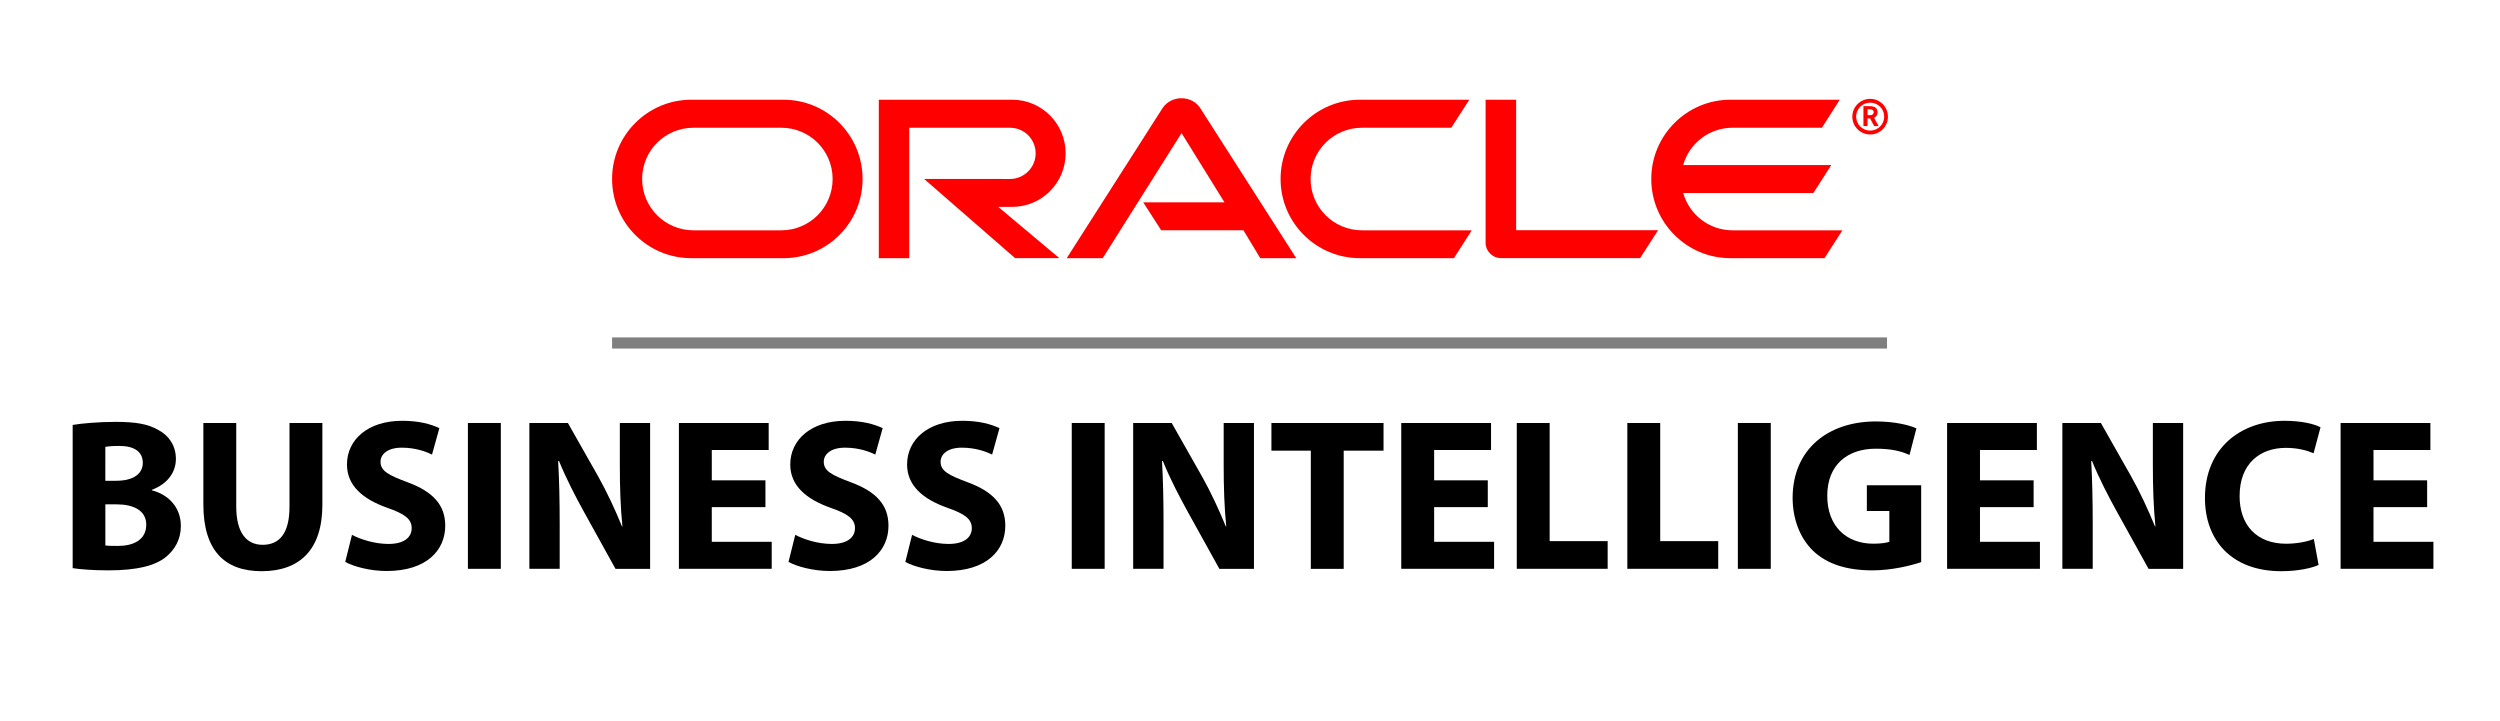 <?xml version="1.0" encoding="utf-8"?>
<!--
  - This file is part of StyleBI.
  -
  - Copyright (c) 2024, InetSoft Technology Corp, All Rights Reserved.
  -
  - The software and information contained herein are copyrighted and
  - proprietary to InetSoft Technology Corp. This software is furnished
  - pursuant to a written license agreement and may be used, copied,
  - transmitted, and stored only in accordance with the terms of such
  - license and with the inclusion of the above copyright notice. Please
  - refer to the file "COPYRIGHT" for further copyright and licensing
  - information. This software and information or any other copies
  - thereof may not be provided or otherwise made available to any other
  - person.
  -->

<!-- Generator: Adobe Illustrator 15.1.0, SVG Export Plug-In . SVG Version: 6.00 Build 0)  -->
<!DOCTYPE svg PUBLIC "-//W3C//DTD SVG 1.1//EN" "http://www.w3.org/Graphics/SVG/1.1/DTD/svg11.dtd">
<svg version="1.1" id="Layer_1" xmlns="http://www.w3.org/2000/svg" xmlns:xlink="http://www.w3.org/1999/xlink" x="0px" y="0px"
	 width="104px" height="30px" viewBox="1.075 3.156 104 30" enable-background="new 1.075 3.156 104 30" xml:space="preserve">
<g>
	<path fill="#FF0000" d="M48.632,11.572h3.381l-1.786-2.881l-3.28,5.205l-1.498,0.001l3.992-6.25
		c0.17-0.251,0.462-0.405,0.782-0.405c0.314,0,0.601,0.147,0.771,0.395l4.006,6.261l-1.497-0.001l-0.702-1.163H49.38L48.632,11.572
		L48.632,11.572z"/>
	<path fill="#FF0000" d="M64.146,12.733V7.304h-1.27v5.961c0,0.164,0.068,0.321,0.188,0.438c0.123,0.124,0.288,0.192,0.463,0.192
		h5.775l0.75-1.163H64.146L64.146,12.733z"/>
	<path fill="#FF0000" d="M43.178,11.762c1.233,0,2.227-0.998,2.227-2.229s-0.994-2.229-2.227-2.229h-5.545v6.592h1.267V8.47h4.192
		c0.59,0,1.066,0.476,1.066,1.063c0,0.587-0.477,1.068-1.066,1.068l-3.573-0.001l3.785,3.295h1.839L42.6,11.761L43.178,11.762
		L43.178,11.762z"/>
	<path fill="#FF0000" d="M29.834,13.896c-1.82,0-3.296-1.474-3.296-3.294c0-1.821,1.476-3.298,3.296-3.298h3.832
		c1.821,0,3.292,1.477,3.292,3.298c0,1.82-1.471,3.295-3.292,3.295L29.834,13.896L29.834,13.896z M33.579,12.737
		c1.181,0,2.133-0.957,2.133-2.135c0-1.18-0.953-2.132-2.133-2.132h-3.66c-1.179,0-2.132,0.952-2.132,2.132
		c0,1.178,0.953,2.135,2.132,2.135H33.579z"/>
	<path fill="#FF0000" d="M57.649,13.896c-1.822,0-3.302-1.474-3.302-3.294c0-1.821,1.479-3.298,3.302-3.298h4.549L61.448,8.47
		h-3.715c-1.184,0-2.137,0.952-2.137,2.132c0,1.178,0.953,2.135,2.137,2.135H62.3l-0.742,1.159H57.649L57.649,13.896z"/>
	<path fill="#FF0000" d="M73.148,12.737c-0.976,0-1.799-0.656-2.053-1.553h5.416l0.747-1.162h-6.163
		c0.252-0.897,1.077-1.552,2.053-1.552h3.718l0.744-1.166h-4.547c-1.817,0-3.295,1.477-3.295,3.298c0,1.82,1.478,3.294,3.295,3.294
		h3.911l0.744-1.159H73.148z"/>
	<path fill="#FF0000" d="M78.29,8.007c0-0.321,0.26-0.581,0.584-0.581s0.584,0.26,0.584,0.581c0,0.322-0.26,0.582-0.584,0.582
		S78.29,8.329,78.29,8.007z M78.874,8.75c0.41,0,0.738-0.33,0.738-0.738c0-0.411-0.328-0.744-0.738-0.744s-0.742,0.333-0.742,0.744
		C78.132,8.42,78.464,8.75,78.874,8.75z M78.804,7.572c0.112,0,0.16,0.003,0.219,0.022c0.146,0.047,0.159,0.183,0.159,0.231
		c0,0.011-0.005,0.038-0.01,0.066c-0.007,0.033-0.024,0.101-0.101,0.145c-0.011,0.007-0.016,0.012-0.035,0.021l0.19,0.343h-0.186
		l-0.17-0.319h-0.108V8.4h-0.168V7.572H78.804z M78.865,7.947c0.047,0,0.104-0.005,0.132-0.055c0.021-0.019,0.025-0.041,0.025-0.069
		c0-0.046-0.027-0.082-0.064-0.103c-0.041-0.016-0.075-0.016-0.153-0.016h-0.041v0.242H78.865L78.865,7.947z"/>
</g>
<polygon fill="#7F7F7F" points="26.538,17.192 79.575,17.192 79.575,17.656 26.538,17.656 "/>
<g>
	<path d="M4.098,20.833c0.36-0.063,1.08-0.127,1.773-0.127c0.837,0,1.351,0.081,1.801,0.343c0.423,0.225,0.72,0.639,0.72,1.197
		c0,0.531-0.315,1.026-1,1.287v0.019c0.693,0.18,1.207,0.711,1.207,1.485c0,0.558-0.252,0.99-0.63,1.296
		c-0.441,0.352-1.179,0.55-2.386,0.55c-0.675,0-1.179-0.046-1.485-0.091V20.833z M5.458,23.156h0.45
		c0.729,0,1.107-0.297,1.107-0.747c0-0.459-0.351-0.702-0.973-0.702c-0.306,0-0.477,0.018-0.585,0.036V23.156z M5.458,25.847
		c0.135,0.019,0.297,0.019,0.531,0.019c0.621,0,1.17-0.243,1.17-0.883c0-0.603-0.549-0.846-1.233-0.846H5.458V25.847z"/>
	<path d="M10.903,20.752v3.483c0,1.054,0.405,1.585,1.099,1.585c0.72,0,1.116-0.505,1.116-1.585v-3.483h1.368v3.402
		c0,1.873-0.945,2.764-2.529,2.764c-1.531,0-2.422-0.854-2.422-2.781v-3.385H10.903z"/>
	<path d="M15.717,25.406c0.36,0.188,0.937,0.378,1.521,0.378c0.63,0,0.963-0.262,0.963-0.657c0-0.378-0.288-0.595-1.018-0.847
		c-1.008-0.359-1.674-0.918-1.674-1.8c0-1.036,0.873-1.819,2.296-1.819c0.693,0,1.188,0.136,1.548,0.307l-0.306,1.098
		c-0.234-0.116-0.675-0.287-1.26-0.287c-0.594,0-0.882,0.278-0.882,0.585c0,0.387,0.333,0.558,1.125,0.854
		c1.072,0.396,1.567,0.955,1.567,1.81c0,1.018-0.774,1.882-2.44,1.882c-0.693,0-1.377-0.188-1.72-0.378L15.717,25.406z"/>
	<path d="M21.909,20.752v6.067h-1.369v-6.067H21.909z"/>
	<path d="M23.097,26.82v-6.067h1.603l1.26,2.224c0.36,0.639,0.711,1.395,0.99,2.079h0.018c-0.081-0.801-0.108-1.62-0.108-2.539
		v-1.764h1.26v6.067h-1.44l-1.296-2.341c-0.36-0.648-0.765-1.432-1.053-2.143h-0.036c0.045,0.811,0.063,1.666,0.063,2.656v1.827
		H23.097z"/>
	<path d="M32.917,24.254h-2.232v1.44h2.493v1.125h-3.861v-6.067h3.735v1.125h-2.367v1.261h2.232V24.254z"/>
	<path d="M34.158,25.406c0.359,0.188,0.936,0.378,1.521,0.378c0.63,0,0.963-0.262,0.963-0.657c0-0.378-0.288-0.595-1.018-0.847
		c-1.008-0.359-1.674-0.918-1.674-1.8c0-1.036,0.873-1.819,2.295-1.819c0.693,0,1.188,0.136,1.549,0.307l-0.307,1.098
		c-0.233-0.116-0.675-0.287-1.26-0.287c-0.595,0-0.883,0.278-0.883,0.585c0,0.387,0.334,0.558,1.126,0.854
		c1.071,0.396,1.566,0.955,1.566,1.81c0,1.018-0.774,1.882-2.439,1.882c-0.693,0-1.378-0.188-1.72-0.378L34.158,25.406z"/>
	<path d="M39.018,25.406c0.359,0.188,0.936,0.378,1.521,0.378c0.63,0,0.963-0.262,0.963-0.657c0-0.378-0.288-0.595-1.018-0.847
		c-1.008-0.359-1.674-0.918-1.674-1.8c0-1.036,0.873-1.819,2.295-1.819c0.693,0,1.188,0.136,1.549,0.307l-0.307,1.098
		c-0.233-0.116-0.675-0.287-1.26-0.287c-0.595,0-0.883,0.278-0.883,0.585c0,0.387,0.334,0.558,1.126,0.854
		c1.071,0.396,1.566,0.955,1.566,1.81c0,1.018-0.774,1.882-2.439,1.882c-0.693,0-1.378-0.188-1.72-0.378L39.018,25.406z"/>
	<path d="M47.029,20.752v6.067H45.66v-6.067H47.029z"/>
	<path d="M48.215,26.82v-6.067h1.603l1.261,2.224c0.36,0.639,0.711,1.395,0.99,2.079h0.018c-0.08-0.801-0.107-1.62-0.107-2.539
		v-1.764h1.26v6.067h-1.439l-1.297-2.341c-0.36-0.648-0.766-1.432-1.054-2.143h-0.035c0.045,0.811,0.063,1.666,0.063,2.656v1.827
		H48.215z"/>
	<path d="M55.605,21.905h-1.639v-1.152h4.664v1.152h-1.657v4.915h-1.368V21.905z"/>
	<path d="M62.967,24.254h-2.232v1.44h2.494v1.125h-3.862v-6.067h3.735v1.125h-2.367v1.261h2.232V24.254z"/>
	<path d="M64.173,20.752h1.368v4.915h2.413v1.152h-3.781V20.752z"/>
	<path d="M68.772,20.752h1.368v4.915h2.413v1.152h-3.781V20.752z"/>
	<path d="M74.739,20.752v6.067H73.37v-6.067H74.739z"/>
	<path d="M80.995,26.54c-0.424,0.145-1.225,0.343-2.026,0.343c-1.107,0-1.908-0.279-2.467-0.811
		c-0.549-0.531-0.854-1.323-0.854-2.215c0.009-2.017,1.477-3.169,3.466-3.169c0.783,0,1.387,0.153,1.684,0.288l-0.288,1.107
		c-0.333-0.153-0.738-0.261-1.404-0.261c-1.144,0-2.017,0.639-2.017,1.962c0,1.261,0.792,1.99,1.917,1.99
		c0.307,0,0.559-0.036,0.666-0.081v-1.278h-0.936v-1.071h2.26V26.54z"/>
	<path d="M85.674,24.254h-2.232v1.44h2.494v1.125h-3.862v-6.067h3.735v1.125h-2.367v1.261h2.232V24.254z"/>
	<path d="M86.869,26.82v-6.067h1.603l1.261,2.224c0.36,0.639,0.711,1.395,0.99,2.079h0.018c-0.08-0.801-0.107-1.62-0.107-2.539
		v-1.764h1.26v6.067h-1.439l-1.297-2.341c-0.36-0.648-0.766-1.432-1.054-2.143h-0.035c0.045,0.811,0.063,1.666,0.063,2.656v1.827
		H86.869z"/>
	<path d="M97.528,26.657c-0.243,0.117-0.819,0.261-1.549,0.261c-2.098,0-3.178-1.314-3.178-3.043c0-2.07,1.477-3.214,3.313-3.214
		c0.711,0,1.252,0.136,1.494,0.271l-0.288,1.08c-0.27-0.117-0.657-0.225-1.152-0.225c-1.08,0-1.926,0.657-1.926,2.007
		c0,1.216,0.72,1.981,1.936,1.981c0.423,0,0.873-0.081,1.152-0.198L97.528,26.657z"/>
	<path d="M102.044,24.254h-2.232v1.44h2.493v1.125h-3.861v-6.067h3.735v1.125h-2.367v1.261h2.232V24.254z"/>
</g>
</svg>
